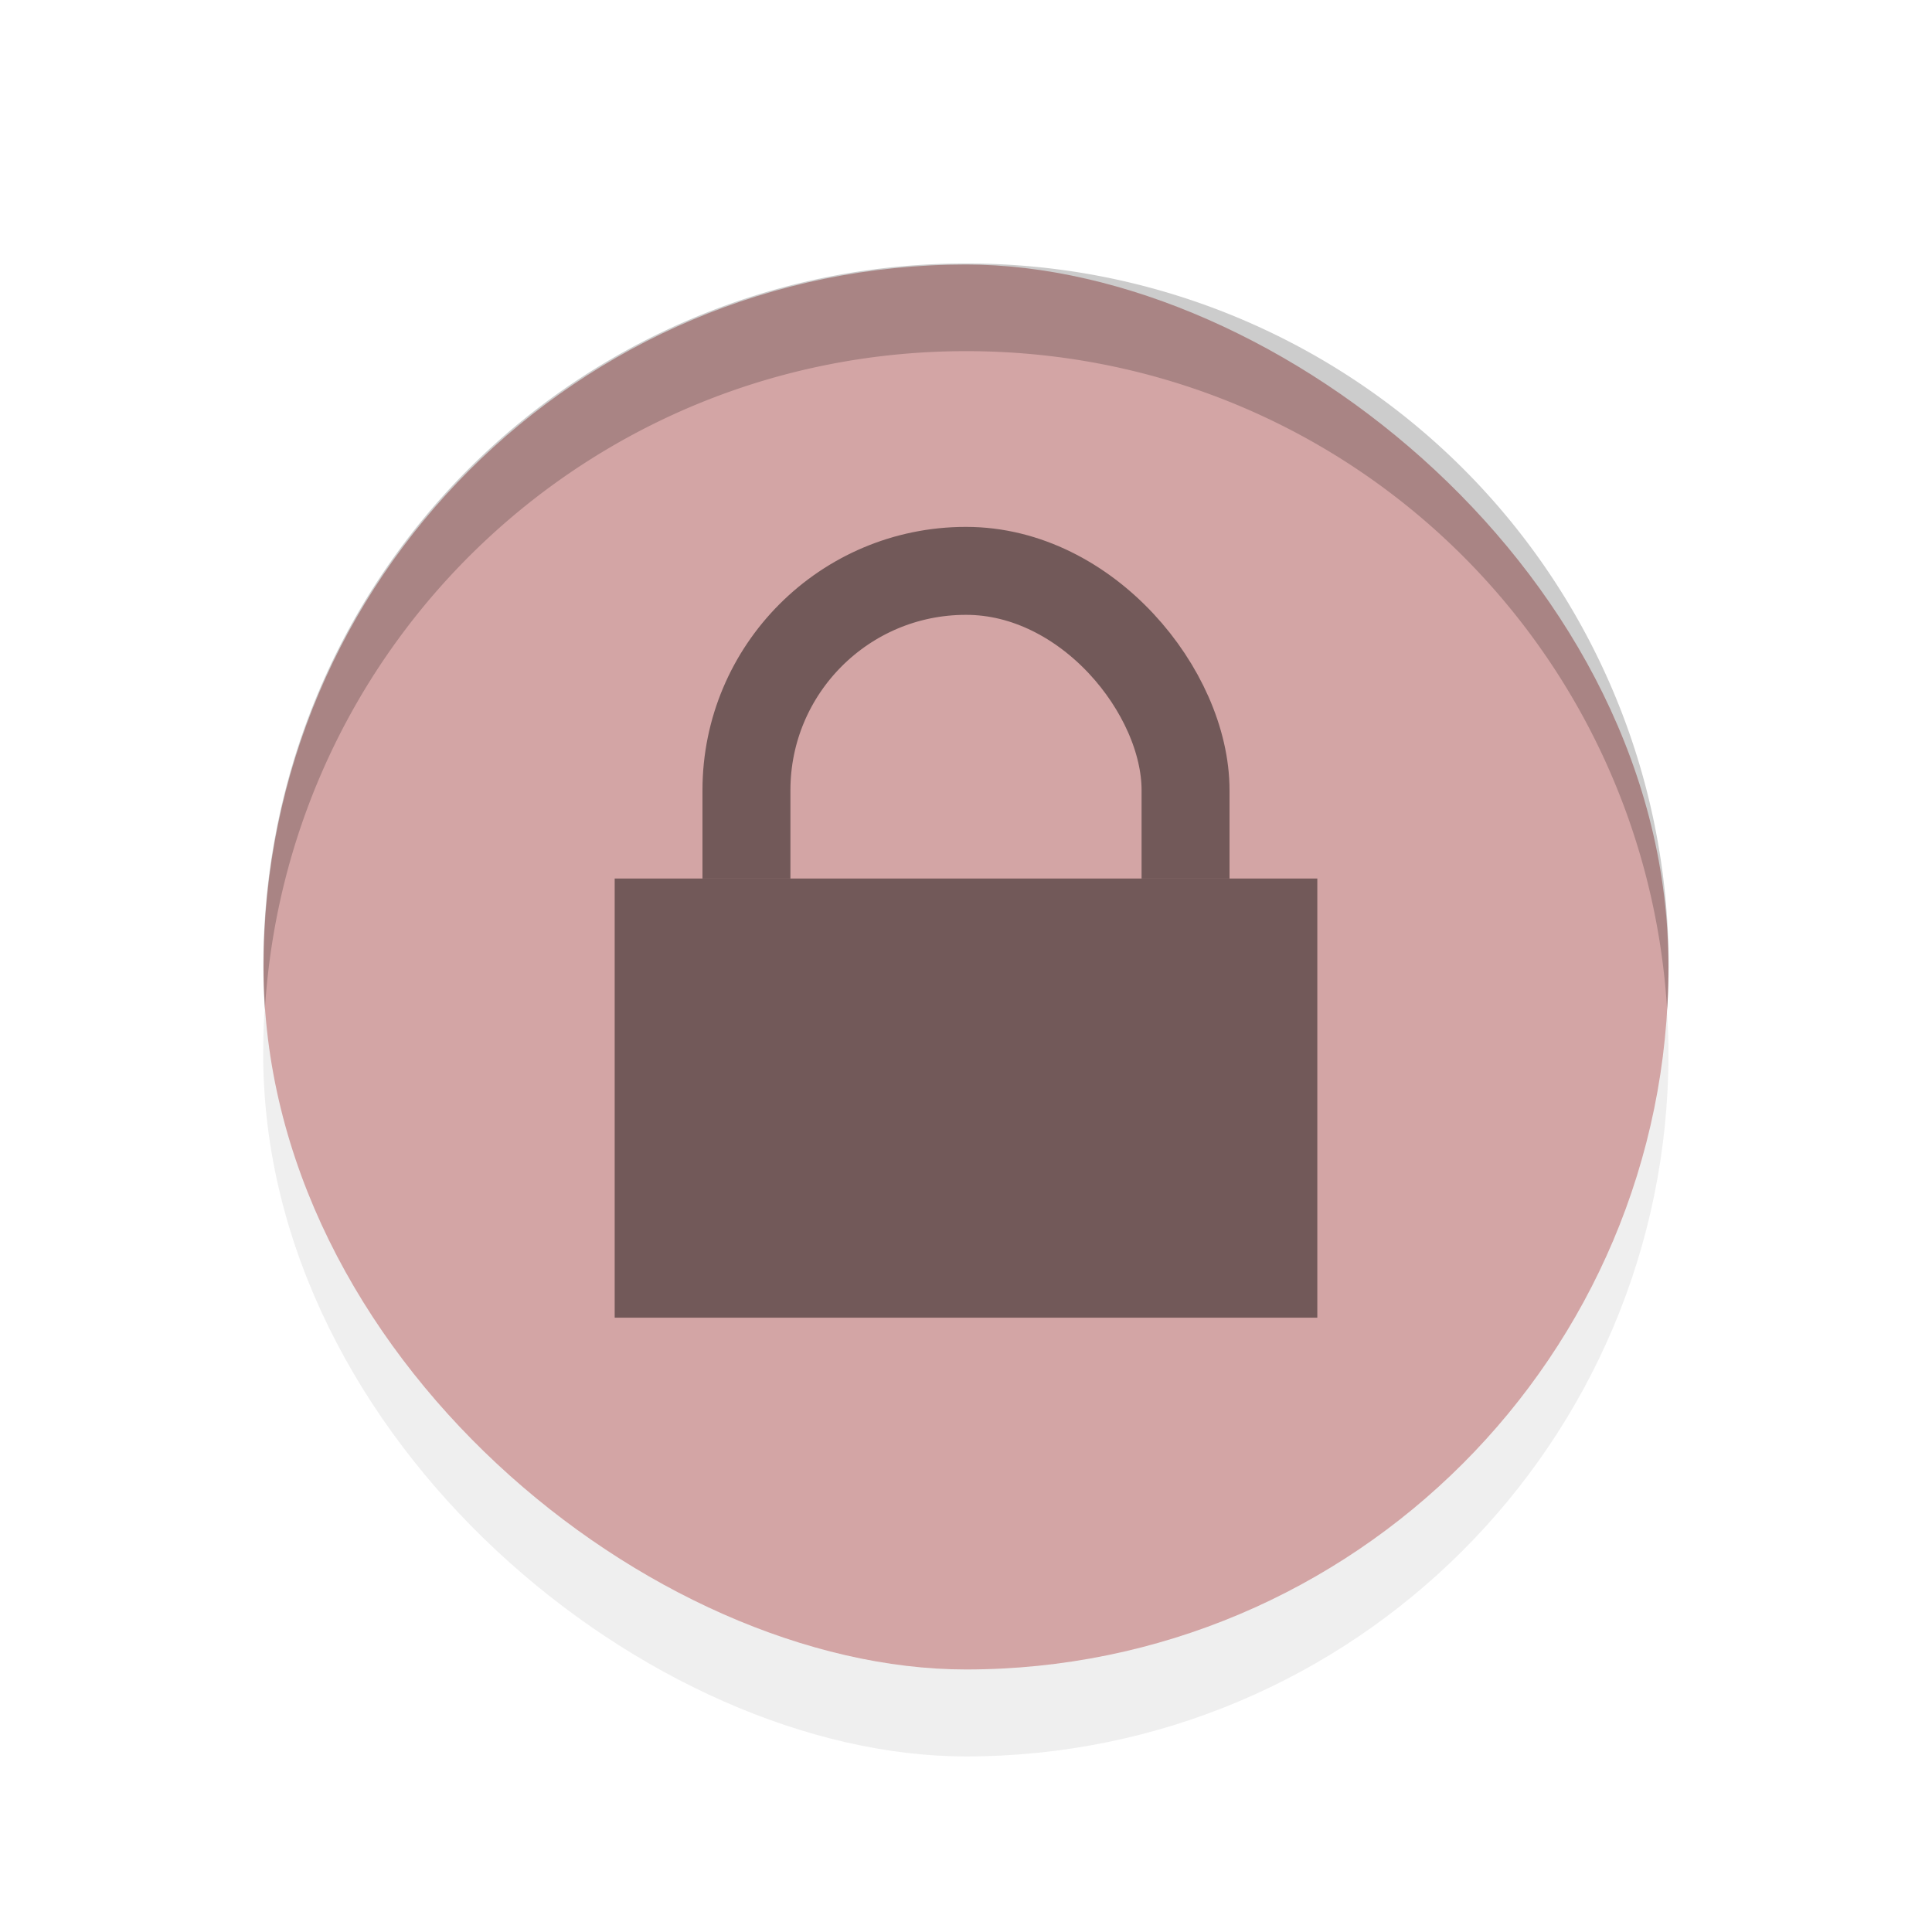 <svg xmlns="http://www.w3.org/2000/svg" width="22" height="22" viewBox="0 0 5.821 5.821">
    <defs>
        <filter id="a" width="1.294" height="1.294" x="-.147" y="-.147" color-interpolation-filters="sRGB">
            <feGaussianBlur stdDeviation=".259"/>
        </filter>
    </defs>
    <rect width="4.234" height="4.234" x="-5.292" y="-5.027" filter="url(#a)" opacity=".25" rx="2.117" ry="2.117" transform="matrix(0 -1 -1 0 0 0)"/>
    <g transform="translate(3.969 -289.59)">
        <rect width="4.233" height="4.233" x="-294.62" y="-1.058" fill="#d3a5a5" rx="2.117" ry="2.117" transform="matrix(0 -1 -1 0 0 0)"/>
        <rect width="1.323" height="1.852" x="-1.72" y="291.31" fill="none" stroke="#000" stroke-linejoin="round" stroke-opacity=".46" stroke-width=".265" ry=".661"/>
        <path fill="#d3a5a5" d="M-2.117 292.237H0v1.323h-2.117z"/>
        <path fill-opacity=".46" d="M-2.117 292.237H0v1.323h-2.117z"/>
    </g>
    <path d="M2.91.794A2.112 2.112 0 0 0 .798 3.043c.068-1.11.984-1.985 2.113-1.985s2.044.874 2.112 1.985A2.112 2.112 0 0 0 2.91.794z" opacity=".2"/>
</svg>
